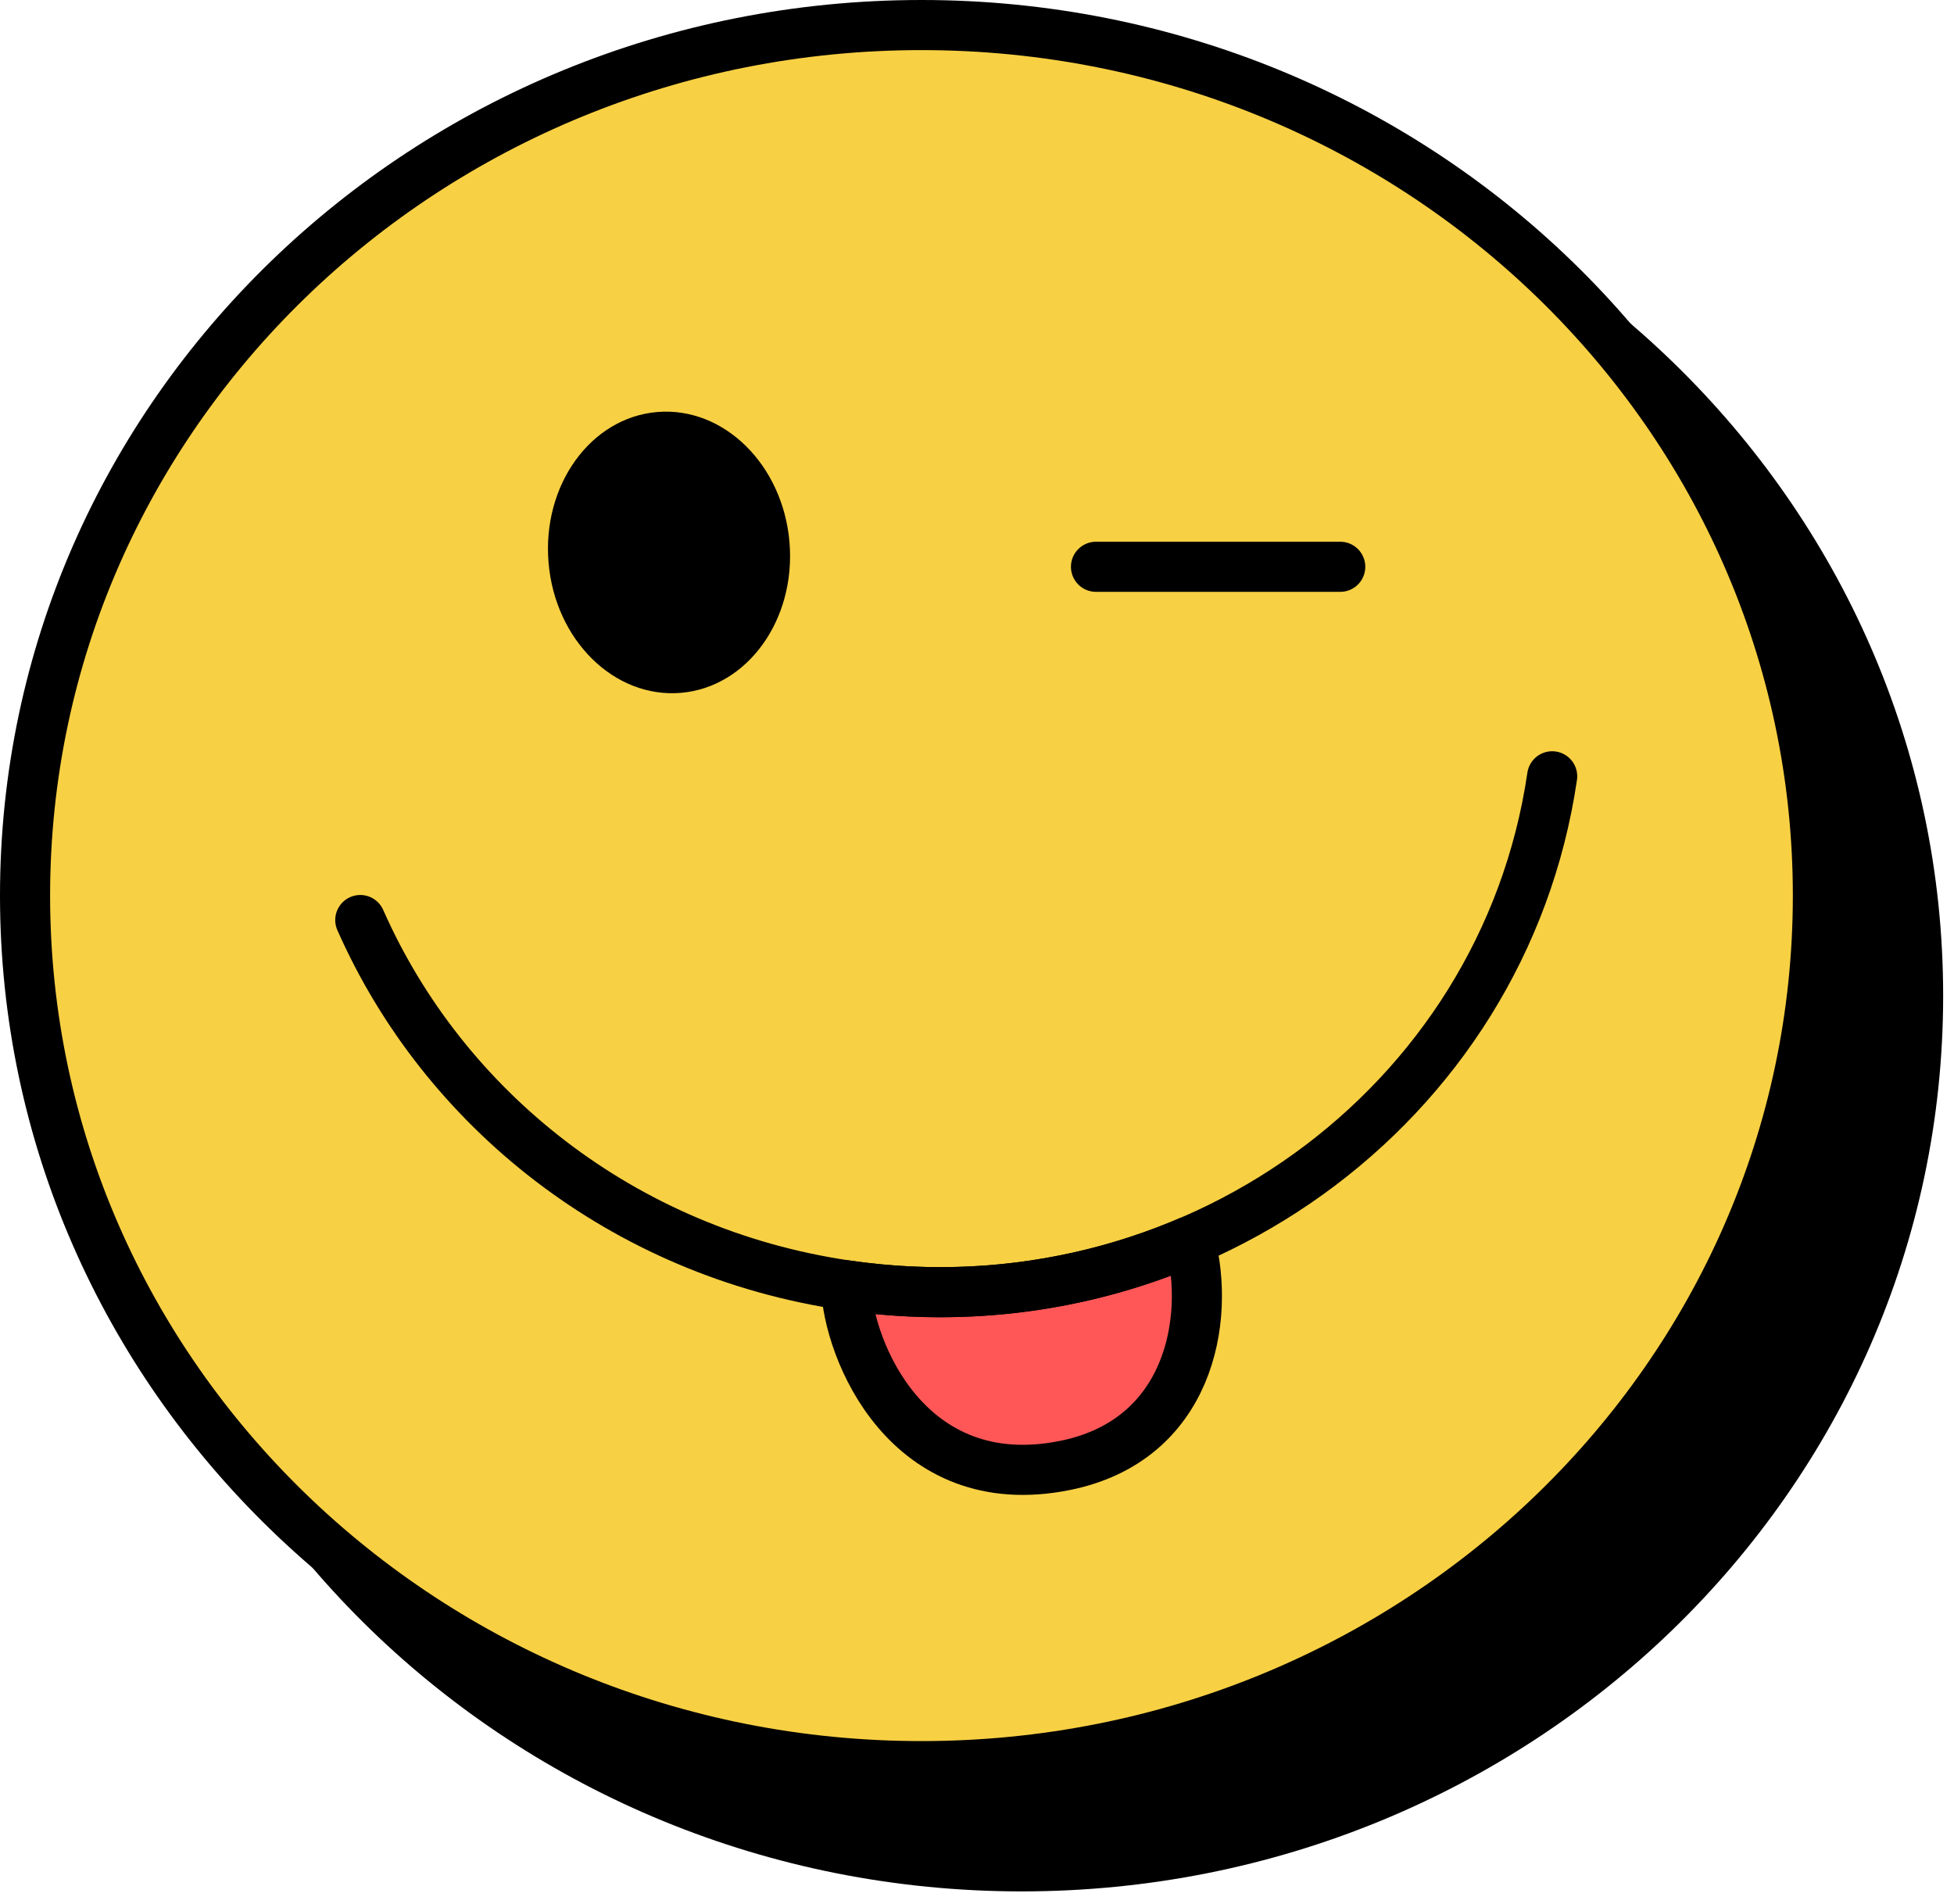 <svg width="78" height="76" viewBox="0 0 78 76" fill="none" xmlns="http://www.w3.org/2000/svg">
<path d="M40.783 75.5C61.041 75.5 77.567 59.551 77.567 39.75C77.567 19.949 61.041 4 40.783 4C20.526 4 4 19.949 4 39.75C4 59.551 20.526 75.5 40.783 75.5Z" fill="black"/>
<path d="M36.783 70.5C56.517 70.5 72.567 54.97 72.567 35.75C72.567 16.53 56.517 1 36.783 1C17.049 1 1 16.53 1 35.75C1 54.97 17.049 70.5 36.783 70.5Z" fill="#F8D044" stroke="black" stroke-width="2" stroke-linejoin="round"/>
<path d="M33.77 51.305C38.62 52.017 43.342 51.324 47.5 49.54C48.333 52.693 47.47 57.506 42.5 58.5C36.224 59.755 33.847 53.87 33.77 51.305Z" fill="#FF5757" stroke="black" stroke-width="2" stroke-linecap="round" stroke-linejoin="round"/>
<path d="M61.96 30.988C60.019 44.21 47.398 53.307 33.77 51.305C24.846 49.995 17.703 44.249 14.382 36.726" stroke="black" stroke-width="2" stroke-linecap="round" stroke-linejoin="round"/>
<ellipse cx="26.706" cy="22.052" rx="4.826" ry="5.625" transform="rotate(-4.785 26.706 22.052)" fill="black"/>
<path d="M43.75 22.625H53.5" stroke="black" stroke-width="2" stroke-linecap="round" stroke-linejoin="round"/>
</svg>
